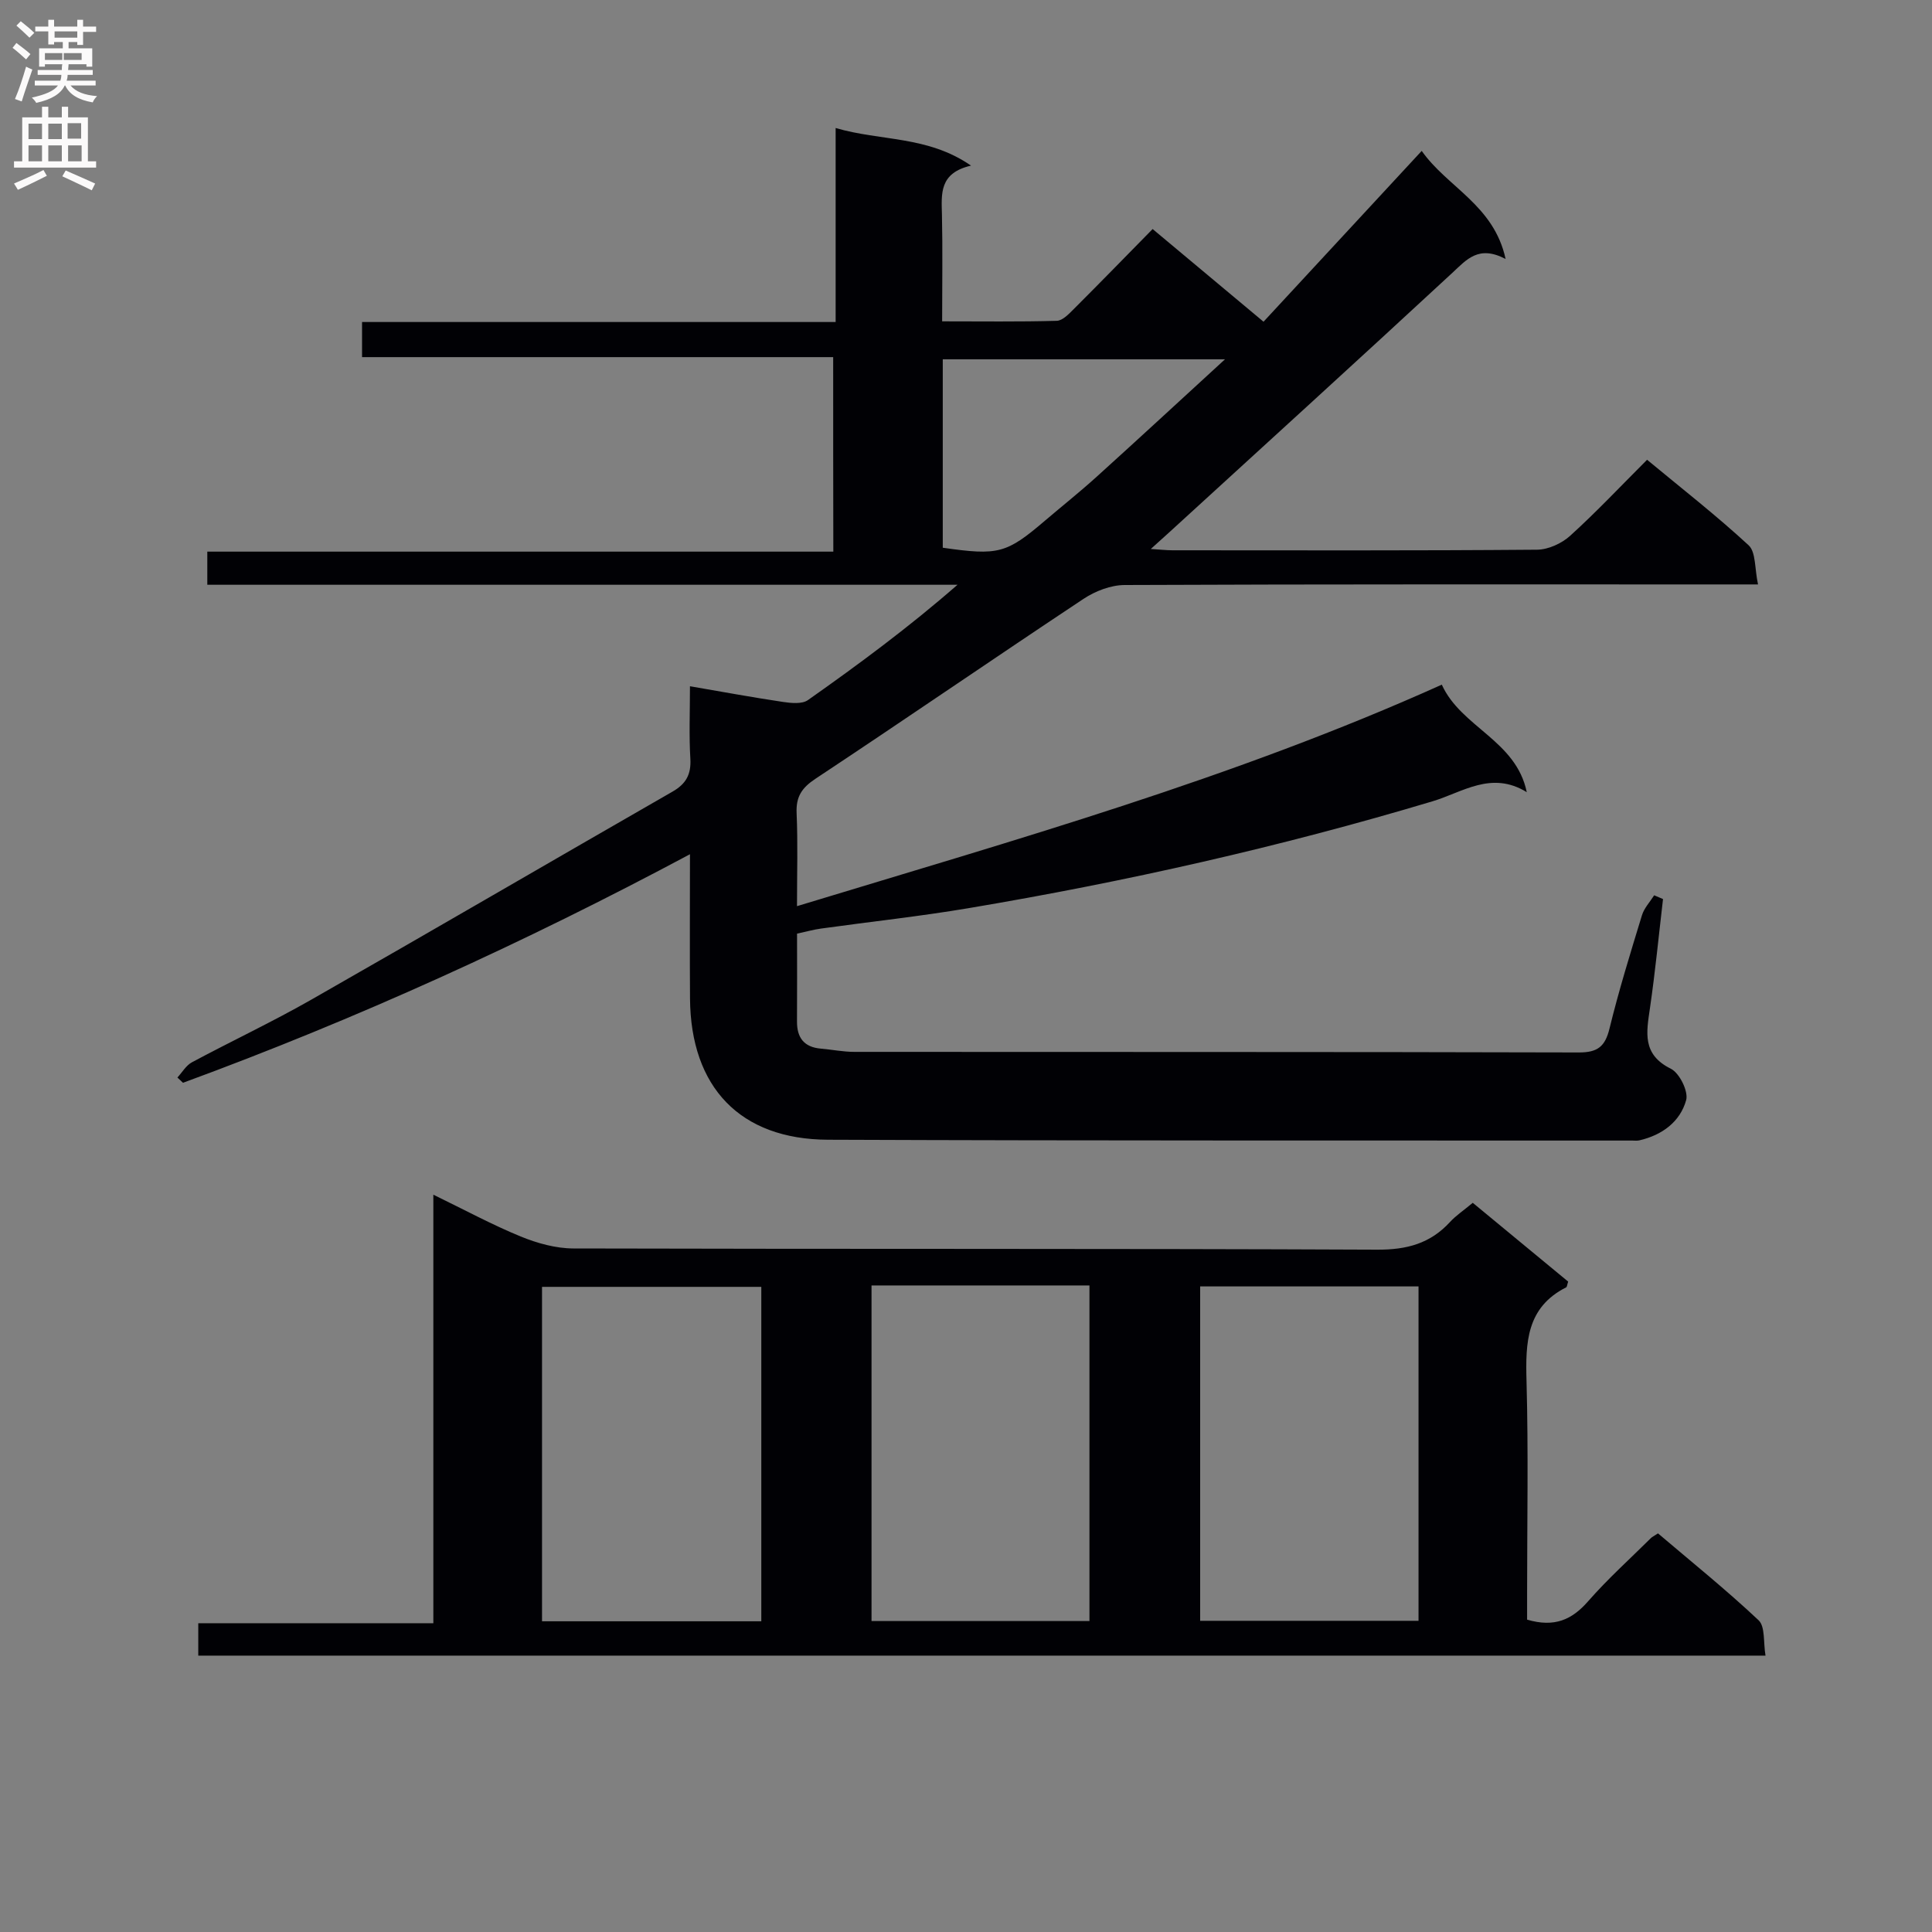 <svg enable-background="new 0 0 400 400" viewBox="0 0 400 400" xmlns="http://www.w3.org/2000/svg"><rect x="0" y="0" width="400" height="400" fill="#808080" stroke="none"/><path d="m172.5 73.94c-32.6 0-64.89 0-97.54 0 0-2.38 0-4.44 0-7.27h98.05c0-13.68 0-26.61 0-40.17 9.31 2.75 19.01 1.55 28.03 7.79-6.64 1.53-6.12 5.86-6.02 10.2.16 7.14.04 14.28.04 22.04 8.16 0 15.95.11 23.73-.11 1.21-.03 2.53-1.44 3.55-2.46 5.41-5.4 10.73-10.87 16.3-16.54 7.76 6.49 15.13 12.65 22.96 19.19 10.87-11.73 21.56-23.28 32.75-35.37 5.31 7.56 14.94 11.19 17.37 22.38-5.6-2.94-8.05.11-11.04 2.88-19.41 17.97-38.98 35.77-58.5 53.62-1.07.98-2.16 1.95-3.92 3.54 2.05.13 3.27.27 4.49.27 25.16.01 50.33.09 75.49-.12 2.31-.02 5.08-1.29 6.83-2.87 5.41-4.9 10.42-10.23 15.94-15.75 7.12 5.9 14.33 11.52 21.02 17.7 1.53 1.41 1.23 4.79 1.95 8.11-2.8 0-4.72 0-6.64 0-41.49 0-82.99-.06-124.48.12-2.87.01-6.09 1.25-8.53 2.87-18.56 12.31-36.91 24.94-55.49 37.24-2.87 1.9-4.06 3.74-3.91 7.14.27 6.14.08 12.31.08 19.24 45.25-13.76 90.37-26.45 133.5-45.86 4.01 8.86 15.39 11.51 17.59 22.26-7.32-4.51-13.29.03-19.54 1.9-31.52 9.44-63.56 16.65-95.99 22.11-10.15 1.71-20.39 2.81-30.59 4.23-1.6.22-3.16.67-4.96 1.05 0 6.24.03 12.22-.01 18.2-.02 3.39 1.5 5.32 4.96 5.61 2.31.2 4.62.67 6.93.67 49.99.04 99.98-.02 149.98.12 3.91.01 5.44-1.24 6.35-4.95 1.93-7.9 4.34-15.68 6.72-23.46.46-1.49 1.66-2.76 2.53-4.13.61.26 1.22.52 1.83.78-.88 7.52-1.61 15.06-2.7 22.55-.73 5.04-1.68 9.61 4.32 12.58 1.79.89 3.67 4.69 3.17 6.5-1.25 4.5-5 7.25-9.69 8.33-.48.11-1 .04-1.5.04-55.49-.03-110.98.05-166.47-.17-18.23-.07-28.45-10.88-28.58-29.24-.07-9.66-.01-19.32-.01-29.87-34.28 18.31-69.04 34.13-104.96 47.32-.39-.36-.78-.73-1.16-1.09.99-1.07 1.79-2.5 3-3.15 8.21-4.4 16.66-8.37 24.74-12.98 24.99-14.25 49.83-28.75 74.78-43.07 2.8-1.61 3.87-3.57 3.68-6.82-.29-4.8-.08-9.62-.08-14.99 6.69 1.15 12.97 2.31 19.28 3.25 1.69.25 3.93.47 5.14-.38 10.56-7.44 20.95-15.13 30.97-23.88-51.68 0-103.36 0-155.32 0 0-2.48 0-4.42 0-6.86h129.61c-.03-13.51-.03-26.55-.03-40.27zm22.69 39.46c11.54 1.66 13.19 1.2 21.16-5.6 3.54-3.02 7.18-5.91 10.63-9.03 8.78-7.94 17.48-15.98 26.64-24.38-20.02 0-39.17 0-58.43 0z" fill="#010105"/><path d="m316.17 335.33c5.7 1.67 9.3 0 12.62-3.79 4.05-4.63 8.65-8.77 13.03-13.11.23-.23.55-.37 1.45-.96 6.88 5.85 14.1 11.66 20.83 17.99 1.39 1.31.96 4.57 1.43 7.32-108.55 0-216.4 0-324.48 0 0-2.2 0-4.14 0-6.71h48.67c0-29.66 0-58.72 0-88.72 6.55 3.18 12.18 6.23 18.08 8.65 3.42 1.4 7.26 2.47 10.91 2.48 55.47.15 110.95 0 166.42.25 6.14.03 10.99-1.27 15.09-5.74 1.22-1.33 2.78-2.36 4.7-3.96 6.62 5.47 13.22 10.92 19.75 16.31-.21.61-.22 1.1-.43 1.2-8.22 4.17-8.41 11.44-8.19 19.4.4 14.65.12 29.32.12 43.98zm-203.95.34h45.4c0-23.27 0-46.28 0-69.24-15.34 0-30.35 0-45.4 0zm68.22-69.53v69.48h45.12c0-23.33 0-46.34 0-69.48-15.15 0-29.93 0-45.12 0zm113.25.2c-15.49 0-30.39 0-45.21 0v69.23h45.21c0-23.25 0-46.14 0-69.23z" fill="#010105"/><g fill="#fbfafa"><path d="m2.6 9.9.8-1c.9.7 1.9 1.4 2.9 2.3l-.9 1.1c-1.1-1-2-1.8-2.8-2.4zm.5 10.6c.9-2.1 1.6-4.3 2.3-6.7.4.2.8.4 1.3.6-.7 2.1-1.5 4.3-2.2 6.6zm.3-15.2.9-.9c1 .8 2 1.6 2.8 2.4l-1 1c-.9-.9-1.8-1.7-2.7-2.5zm12.6-1.2h1.2v1.4h2.7v1.1h-2.7v2.7h-1.2v-.6h-1.8v1.3h4.9v3.8h-1.2v-.5h-3.7c0 .4-.1.9-.1 1.2h5.1v1h-5.2c0 .5-.1.9-.2 1.2h6v1h-5.2c1.1 1.3 2.9 2 5.5 2.2-.4.4-.7.8-.9 1.3-2.9-.5-4.8-1.6-5.7-3.5h-.1c-.8 1.7-2.7 2.9-5.9 3.6-.2-.4-.6-.8-.9-1.1 2.8-.6 4.6-1.4 5.4-2.5h-4.8v-1h5.3c.1-.3.2-.7.2-1.2h-4.9v-1h5c0-.4 0-.8.1-1.2h-3.6v.5h-1.2v-3.8h4.9v-1.3h-1.8v.5h-1.2v-2.7h-2.7v-1h2.7v-1.4h1.2v1.4h4.8zm-6.7 8.3h3.6c0-.4 0-.9 0-1.4h-3.6zm1.9-4.6h4.8v-1.3h-4.7v1.3zm6.7 3.2h-4.7v1.4h3.7v-1.4z"/><path d="m8.7 22.1h1.3v2.2h2.8v-2.2h1.3v2.2h4.1v9.1h1.7v1.3h-17v-1.3h1.7v-9.1h4.1zm.3 13.1.7 1.2c-1.8.9-3.8 1.9-6 2.9-.2-.4-.5-.8-.8-1.3 2.3-1 4.4-1.9 6.1-2.8zm-3.1-6.4h2.8v-3.2h-2.8zm0 4.6h2.8v-3.3h-2.8zm4.1-4.6h2.8v-3.2h-2.8zm0 4.6h2.8v-3.3h-2.8zm3.6 1.9c2.1.9 4.1 1.8 6.1 2.7l-.7 1.4c-2.2-1.1-4.2-2-6.1-2.9zm3.2-9.8h-2.8v3.2h2.8v-3.1zm-2.7 7.9h2.8v-3.3h-2.8z"/></g></svg>